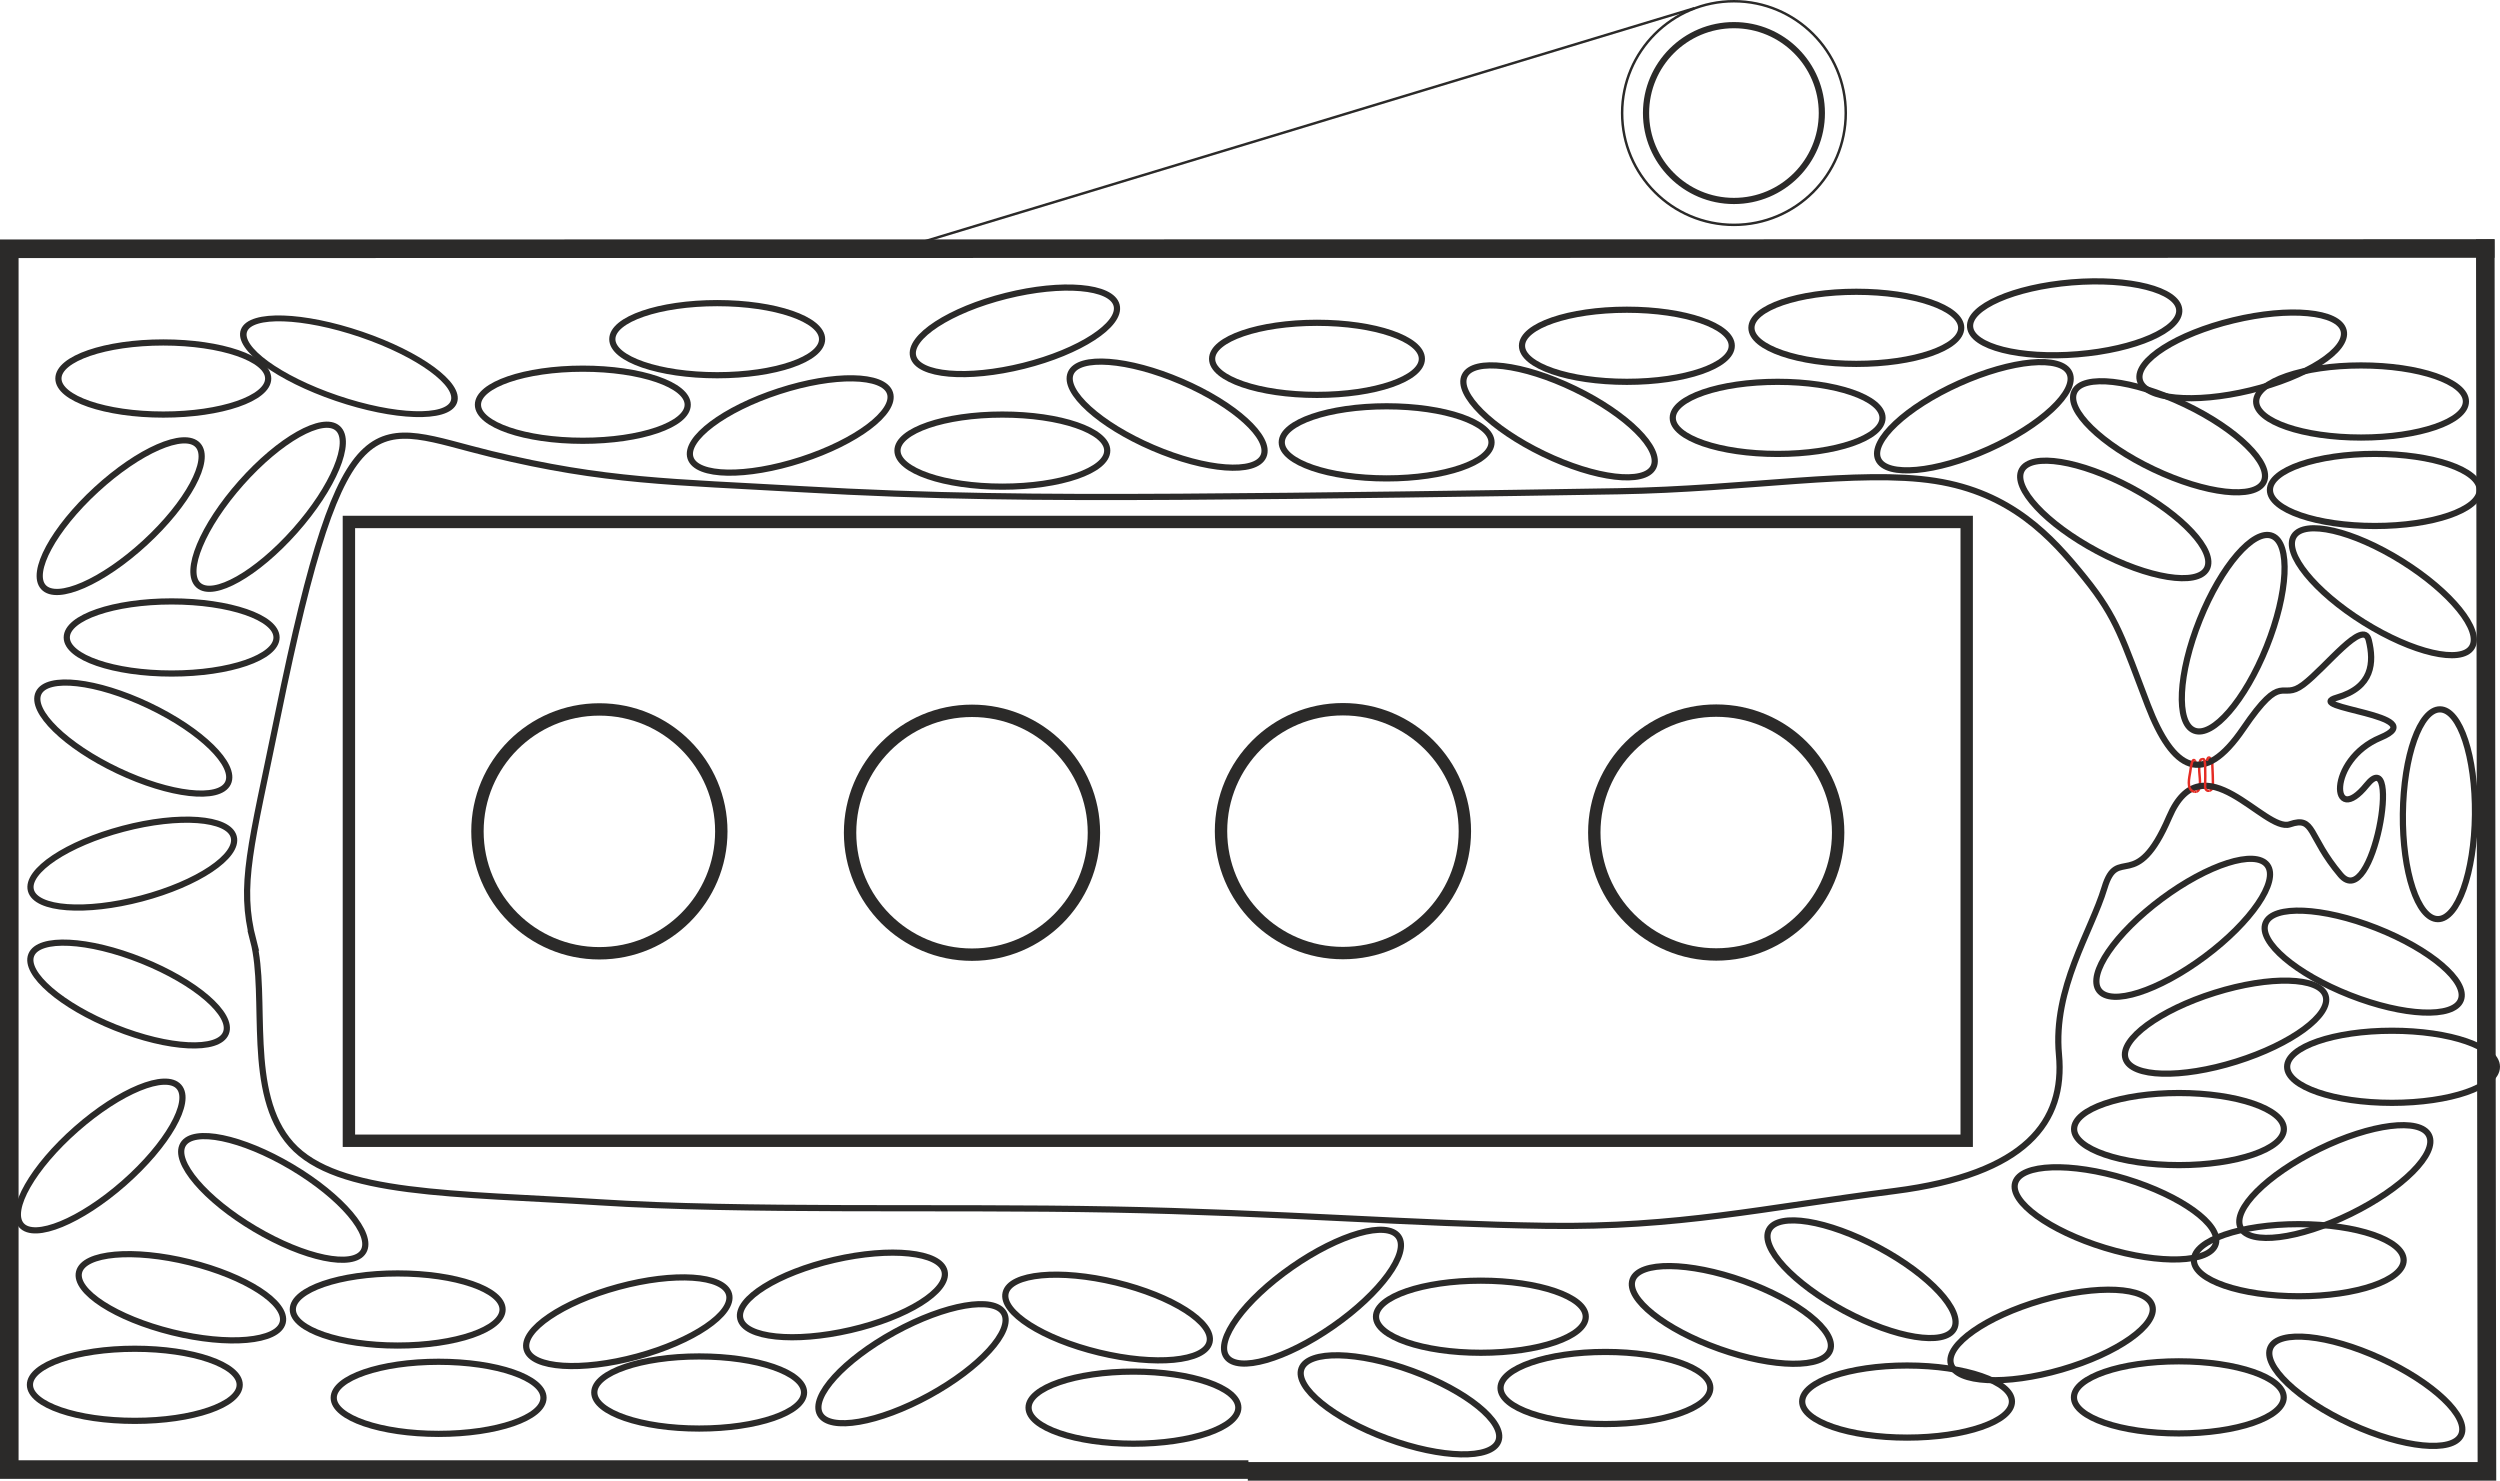 <?xml version="1.0" encoding="UTF-8"?>
<!DOCTYPE svg PUBLIC "-//W3C//DTD SVG 1.1//EN" "http://www.w3.org/Graphics/SVG/1.1/DTD/svg11.dtd">
<!-- Creator: CorelDRAW 2020 (64-Bit Evaluation Version) -->
<svg xmlns="http://www.w3.org/2000/svg" xml:space="preserve" width="201.816mm" height="119.527mm" version="1.1" style="shape-rendering:geometricPrecision; text-rendering:geometricPrecision; image-rendering:optimizeQuality; fill-rule:evenodd; clip-rule:evenodd"
viewBox="0 0 20307.86 12027.44"
 xmlns:xlink="http://www.w3.org/1999/xlink"
 xmlns:xodm="http://www.corel.com/coreldraw/odm/2003">
 <defs>
  <style type="text/css">
   <![CDATA[
    .str2 {stroke:#2B2A29;stroke-width:50.31;stroke-miterlimit:22.926}
    .str0 {stroke:#2B2A29;stroke-width:150.94;stroke-miterlimit:22.926}
    .str1 {stroke:#E42C24;stroke-width:20.13;stroke-miterlimit:22.926}
    .str3 {stroke:#2B2A29;stroke-width:100.63;stroke-miterlimit:22.926}
    .str4 {stroke:#2B2A29;stroke-width:50.31;stroke-miterlimit:22.926}
    .str5 {stroke:#2B2A29;stroke-width:20.13;stroke-miterlimit:22.926}
    .fil0 {fill:none}
   ]]>
  </style>
 </defs>
 <g id="Layer_x0020_1">
  <polyline class="fil0 str0" points="10141.09,11937.4 75.47,11937.4 75.47,2020.89 20263.21,2018.63 "/>
  <polyline class="fil0 str0" points="10136.03,11951.97 20201.65,11951.97 20188.53,2007.54 20188.1,1943.93 "/>
  <g id="_2475896834096">
   <path class="fil0 str1" d="M17835.84 6191.26c-2.4,-5.46 -4.7,-9.52 -6.9,-12.37"/>
   <path class="fil0 str1" d="M17948.11 6423.12c11.13,-3.08 21.6,-12.66 26.12,-27.47 5.01,-16.42 -2.32,-171.41 -3.8,-195.4 -0.86,-13.85 -14.11,-47.77 -27.03,-47.41"/>
   <path class="fil0 str1" d="M17841.5 6431.14c49.01,-11.49 21.97,-135.41 22.71,-184.32 0.63,-42.06 4.45,-76.37 18.77,-78.85 1.75,-0.3 3.4,-0.63 4.95,-0.94"/>
   <path class="fil0 str2" d="M2057.69 7642.21c-118.37,-455.35 -19.68,-760.21 199.23,-1831.96 546.3,-2674.58 779.23,-2353.49 1733.49,-2121.99 929.09,225.39 1469.62,224.52 2516.8,285.3 1047.18,60.79 1941.74,68.26 3077.7,61.64 1135.95,-6.62 2513.29,-27.34 3560.5,-44.64 1047.21,-17.3 1955.99,-180.29 2573.62,-84.18 617.63,96.11 944.13,451.32 1213.78,785.11 269.65,333.8 309.7,504.81 514.29,1036.79 204.59,531.98 449.32,669.26 775.57,190.31 326.25,-478.95 301,-218.1 486.21,-356.85 185.21,-138.75 488.66,-541.51 532.88,-361.66 44.22,179.85 33.85,382.58 -259.28,466.81 -293.13,84.23 791.98,142.69 354.79,324.84 -437.2,182.15 -400.39,742.19 -112.09,385.14 288.3,-357.05 53.3,1044.96 -213.19,729.4 -266.49,-315.55 -206,-480.33 -411.65,-410.25 -205.65,70.08 -706.91,-694.45 -979.69,-58.93 -272.78,635.52 -418.97,219.91 -525.62,574.85 -106.64,354.94 -419.84,813.66 -369.76,1355.88 50.08,542.22 -263.41,969.73 -1335.21,1106.99 -1071.8,137.26 -1753.75,297.44 -2825.81,282.79 -1072.04,-14.65 -2179.55,-107.43 -3542.68,-132.85 -1363.13,-25.44 -2981.89,16.49 -4153.31,-58.55 -1171.42,-75.05 -2129.8,-54.06 -2502.36,-469.55 -372.56,-415.49 -189.85,-1199.11 -308.22,-1654.47z"/>
   <g>
    <polygon class="fil0 str3" points="2834.22,4239.94 15975.75,4239.94 15975.75,9266.52 2834.22,9266.52 "/>
   </g>
   <g>
    <path class="fil0 str3" d="M4868.87 5762.81c-546.99,0 -990.41,443.42 -990.41,990.41 0,546.99 443.42,990.41 990.41,990.41 546.99,0 990.41,-443.42 990.41,-990.41 0,-546.99 -443.42,-990.41 -990.41,-990.41z"/>
   </g>
   <g>
    <path class="fil0 str3" d="M7895.69 5774.06c-546.99,0 -990.41,443.42 -990.41,990.41 0,546.99 443.42,990.41 990.41,990.41 546.99,0 990.41,-443.42 990.41,-990.41 0,-546.99 -443.42,-990.41 -990.41,-990.41z"/>
   </g>
   <g>
    <path class="fil0 str3" d="M13941.11 5772.37c-546.99,0 -990.41,443.42 -990.41,990.41 0,546.99 443.42,990.41 990.41,990.41 546.99,0 990.41,-443.42 990.41,-990.41 0,-546.99 -443.42,-990.41 -990.41,-990.41z"/>
   </g>
   <g>
    <path class="fil0 str3" d="M10908.92 5761.14c-546.99,0 -990.41,443.42 -990.41,990.41 0,546.99 443.42,990.41 990.41,990.41 546.99,0 990.41,-443.42 990.41,-990.41 0,-546.99 -443.42,-990.41 -990.41,-990.41z"/>
   </g>
   <path class="fil0 str1" d="M17828.93 6178.89c-22.21,-28.19 -33.06,60.43 -37.19,89.75 -5.78,40.97 -36.01,148.47 32.35,162.33 1.07,0.21 2.11,0.4 3.14,0.54"/>
   <path class="fil0 str1" d="M17827.23 6431.51c5.35,0.77 10.08,0.6 14.27,-0.37"/>
   <path class="fil0 str1" d="M17887.93 6167.04c12.37,-2.4 18.76,-2.83 23.35,30.6 2.96,21.54 0.94,68.73 2.48,106.23 1.08,26.23 -2.64,84.72 -1.32,92.27 4.06,23.26 20.47,31.18 35.67,26.98"/>
   <path class="fil0 str1" d="M17943.4 6152.83c-5.99,0.17 -11.9,7.7 -16.47,28"/>
  </g>
  <ellipse class="fil0 str4" cx="19430.74" cy="8665.67" rx="851.97" ry="292.86"/>
  <ellipse class="fil0 str4" transform="matrix(0.909 0.417 -0.417 0.909 19217.7 11301.4)" rx="851.97" ry="292.86"/>
  <ellipse class="fil0 str4" cx="17698.94" cy="11351.06" rx="851.97" ry="292.86"/>
  <ellipse class="fil0 str4" cx="15491.34" cy="11385.01" rx="851.97" ry="292.86"/>
  <ellipse class="fil0 str4" cx="13041.02" cy="11274.81" rx="851.97" ry="292.86"/>
  <ellipse class="fil0 str4" cx="9207.19" cy="11434.55" rx="851.97" ry="292.86"/>
  <ellipse class="fil0 str4" transform="matrix(0.877 -0.481 0.481 0.877 7408.37 11077.6)" rx="851.97" ry="292.86"/>
  <ellipse class="fil0 str4" transform="matrix(0.96 -0.278 0.278 0.96 16665.5 10844)" rx="851.97" ry="292.86"/>
  <ellipse class="fil0 str4" transform="matrix(0.942 0.335 -0.335 0.942 14064.3 10681.3)" rx="851.97" ry="292.86"/>
  <ellipse class="fil0 str4" cx="12029.37" cy="10695.84" rx="851.97" ry="292.86"/>
  <ellipse class="fil0 str4" transform="matrix(0.939 0.345 -0.345 0.939 11372 11411.6)" rx="851.97" ry="292.86"/>
  <ellipse class="fil0 str4" transform="matrix(0.972 0.235 -0.235 0.972 8997.05 10702.4)" rx="851.97" ry="292.86"/>
  <ellipse class="fil0 str4" cx="5679.54" cy="11311.4" rx="851.97" ry="292.86"/>
  <ellipse class="fil0 str4" transform="matrix(0.965 -0.262 0.262 0.965 5099.75 10736.5)" rx="851.97" ry="292.86"/>
  <ellipse class="fil0 str4" cx="3562.93" cy="11354.68" rx="851.97" ry="292.86"/>
  <ellipse class="fil0 str4" cx="3230.56" cy="10637.13" rx="851.97" ry="292.86"/>
  <ellipse class="fil0 str4" cx="1095.12" cy="11248.96" rx="851.97" ry="292.86"/>
  <ellipse class="fil0 str4" transform="matrix(0.971 0.24 -0.24 0.971 1469.37 10537.9)" rx="851.97" ry="292.86"/>
  <ellipse class="fil0 str4" transform="matrix(0.751 -0.66 0.66 0.751 813.708 9390.45)" rx="851.97" ry="292.86"/>
  <ellipse class="fil0 str4" transform="matrix(0.86 0.51 -0.51 0.86 2219.67 9730.95)" rx="851.97" ry="292.86"/>
  <ellipse class="fil0 str4" transform="matrix(0.928 0.372 -0.372 0.928 1044.58 8074.56)" rx="851.97" ry="292.86"/>
  <ellipse class="fil0 str4" transform="matrix(0.967 -0.255 0.255 0.967 1074.85 7015.31)" rx="851.97" ry="292.86"/>
  <ellipse class="fil0 str4" transform="matrix(0.903 0.429 -0.429 0.903 1082.65 5995.41)" rx="851.97" ry="292.86"/>
  <ellipse class="fil0 str4" cx="1394.34" cy="5178.26" rx="851.97" ry="292.86"/>
  <ellipse class="fil0 str4" transform="matrix(0.664 -0.748 0.748 0.664 2177.97 4116.49)" rx="851.97" ry="292.86"/>
  <ellipse class="fil0 str4" cx="4734.37" cy="3287.66" rx="851.97" ry="292.86"/>
  <ellipse class="fil0 str4" transform="matrix(0.951 -0.309 0.309 0.951 6419.21 3456.33)" rx="851.97" ry="292.86"/>
  <ellipse class="fil0 str4" cx="8142.23" cy="3660.38" rx="851.97" ry="292.86"/>
  <ellipse class="fil0 str4" cx="11263.89" cy="3593.24" rx="851.97" ry="292.86"/>
  <ellipse class="fil0 str4" transform="matrix(0.9 0.435 -0.435 0.9 12664.5 3422.8)" rx="851.97" ry="292.86"/>
  <ellipse class="fil0 str4" cx="14440.02" cy="3394.46" rx="851.97" ry="292.86"/>
  <ellipse class="fil0 str4" transform="matrix(0.912 -0.41 0.41 0.912 16034.1 3381.01)" rx="851.97" ry="292.86"/>
  <ellipse class="fil0 str4" cx="13215.32" cy="2808.74" rx="851.97" ry="292.86"/>
  <ellipse class="fil0 str4" cx="10698.12" cy="2914.92" rx="851.97" ry="292.86"/>
  <ellipse class="fil0 str4" transform="matrix(0.919 0.395 -0.395 0.919 9480.73 3368.24)" rx="851.97" ry="292.86"/>
  <ellipse class="fil0 str4" transform="matrix(0.97 -0.243 0.243 0.97 8244.16 2687.44)" rx="851.97" ry="292.86"/>
  <ellipse class="fil0 str4" cx="5825.95" cy="2755.18" rx="851.97" ry="292.86"/>
  <ellipse class="fil0 str4" transform="matrix(0.736 -0.677 0.677 0.736 980.405 4192.87)" rx="851.97" ry="292.86"/>
  <ellipse class="fil0 str4" transform="matrix(1 0.341 -0.341 0.884 2834.25 2975.25)" rx="851.97" ry="292.86"/>
  <ellipse class="fil0 str4" cx="1326.52" cy="3074.66" rx="851.97" ry="292.86"/>
  <ellipse class="fil0 str4" transform="matrix(0.903 0.429 -0.429 0.903 17619.6 3547.95)" rx="851.97" ry="292.86"/>
  <ellipse class="fil0 str4" cx="19290.96" cy="3979.8" rx="851.97" ry="292.86"/>
  <ellipse class="fil0 str4" cx="15079.19" cy="2662.99" rx="851.97" ry="292.86"/>
  <ellipse class="fil0 str4" transform="matrix(0.882 0.471 -0.471 0.882 17174.4 4219.41)" rx="851.97" ry="292.86"/>
  <ellipse class="fil0 str4" transform="matrix(0.372 -0.928 0.928 0.372 18140.6 5143.65)" rx="851.97" ry="292.86"/>
  <ellipse class="fil0 str4" transform="matrix(0.848 0.53 -0.53 0.848 19356.3 4806.71)" rx="851.97" ry="292.86"/>
  <ellipse class="fil0 str4" cx="17700.18" cy="9171.53" rx="851.97" ry="292.86"/>
  <ellipse class="fil0 str4" transform="matrix(0.956 0.292 -0.292 0.956 17184.2 9856.3)" rx="851.97" ry="292.86"/>
  <ellipse class="fil0 str4" transform="matrix(0.882 0.472 -0.472 0.882 15121.4 10391.4)" rx="851.97" ry="292.86"/>
  <ellipse class="fil0 str4" transform="matrix(-0.011 1 -1 -0.011 19811.7 6614.19)" rx="851.97" ry="292.86"/>
  <ellipse class="fil0 str4" transform="matrix(0.898 -0.44 0.44 0.898 18966.1 9597.82)" rx="851.97" ry="292.86"/>
  <ellipse class="fil0 str4" cx="18673.21" cy="10236.8" rx="851.97" ry="292.86"/>
  <ellipse class="fil0 str4" transform="matrix(0.954 -0.299 0.299 0.954 18078.5 8343.81)" rx="851.97" ry="292.86"/>
  <ellipse class="fil0 str4" transform="matrix(0.931 0.366 -0.366 0.931 19196.5 7811.37)" rx="851.97" ry="292.86"/>
  <ellipse class="fil0 str4" transform="matrix(0.802 -0.597 0.597 0.802 17734.4 7536.59)" rx="851.97" ry="292.86"/>
  <ellipse class="fil0 str4" cx="19179.07" cy="3261.34" rx="851.97" ry="292.86"/>
  <ellipse class="fil0 str4" transform="matrix(0.972 -0.235 0.235 0.972 18209.8 2886.81)" rx="851.97" ry="292.86"/>
  <ellipse class="fil0 str4" transform="matrix(0.997 -0.082 0.082 0.997 16852.8 2585.76)" rx="851.97" ry="292.86"/>
  <ellipse class="fil0 str4" transform="matrix(0.974 -0.225 0.225 0.974 6843.14 10519)" rx="851.97" ry="292.86"/>
  <ellipse class="fil0 str4" transform="matrix(0.82 -0.572 0.572 0.82 10661.6 10533)" rx="851.97" ry="292.86"/>
  <circle class="fil0 str4" cx="14085.09" cy="918.34" r="714.07"/>
  <circle class="fil0 str5" cx="14085.09" cy="918.34" r="908.28"/>
  <line class="fil0 str5" x1="13763.39" y1="66.89" x2="7509.73" y2= "1960.55" />
 </g>
</svg>
